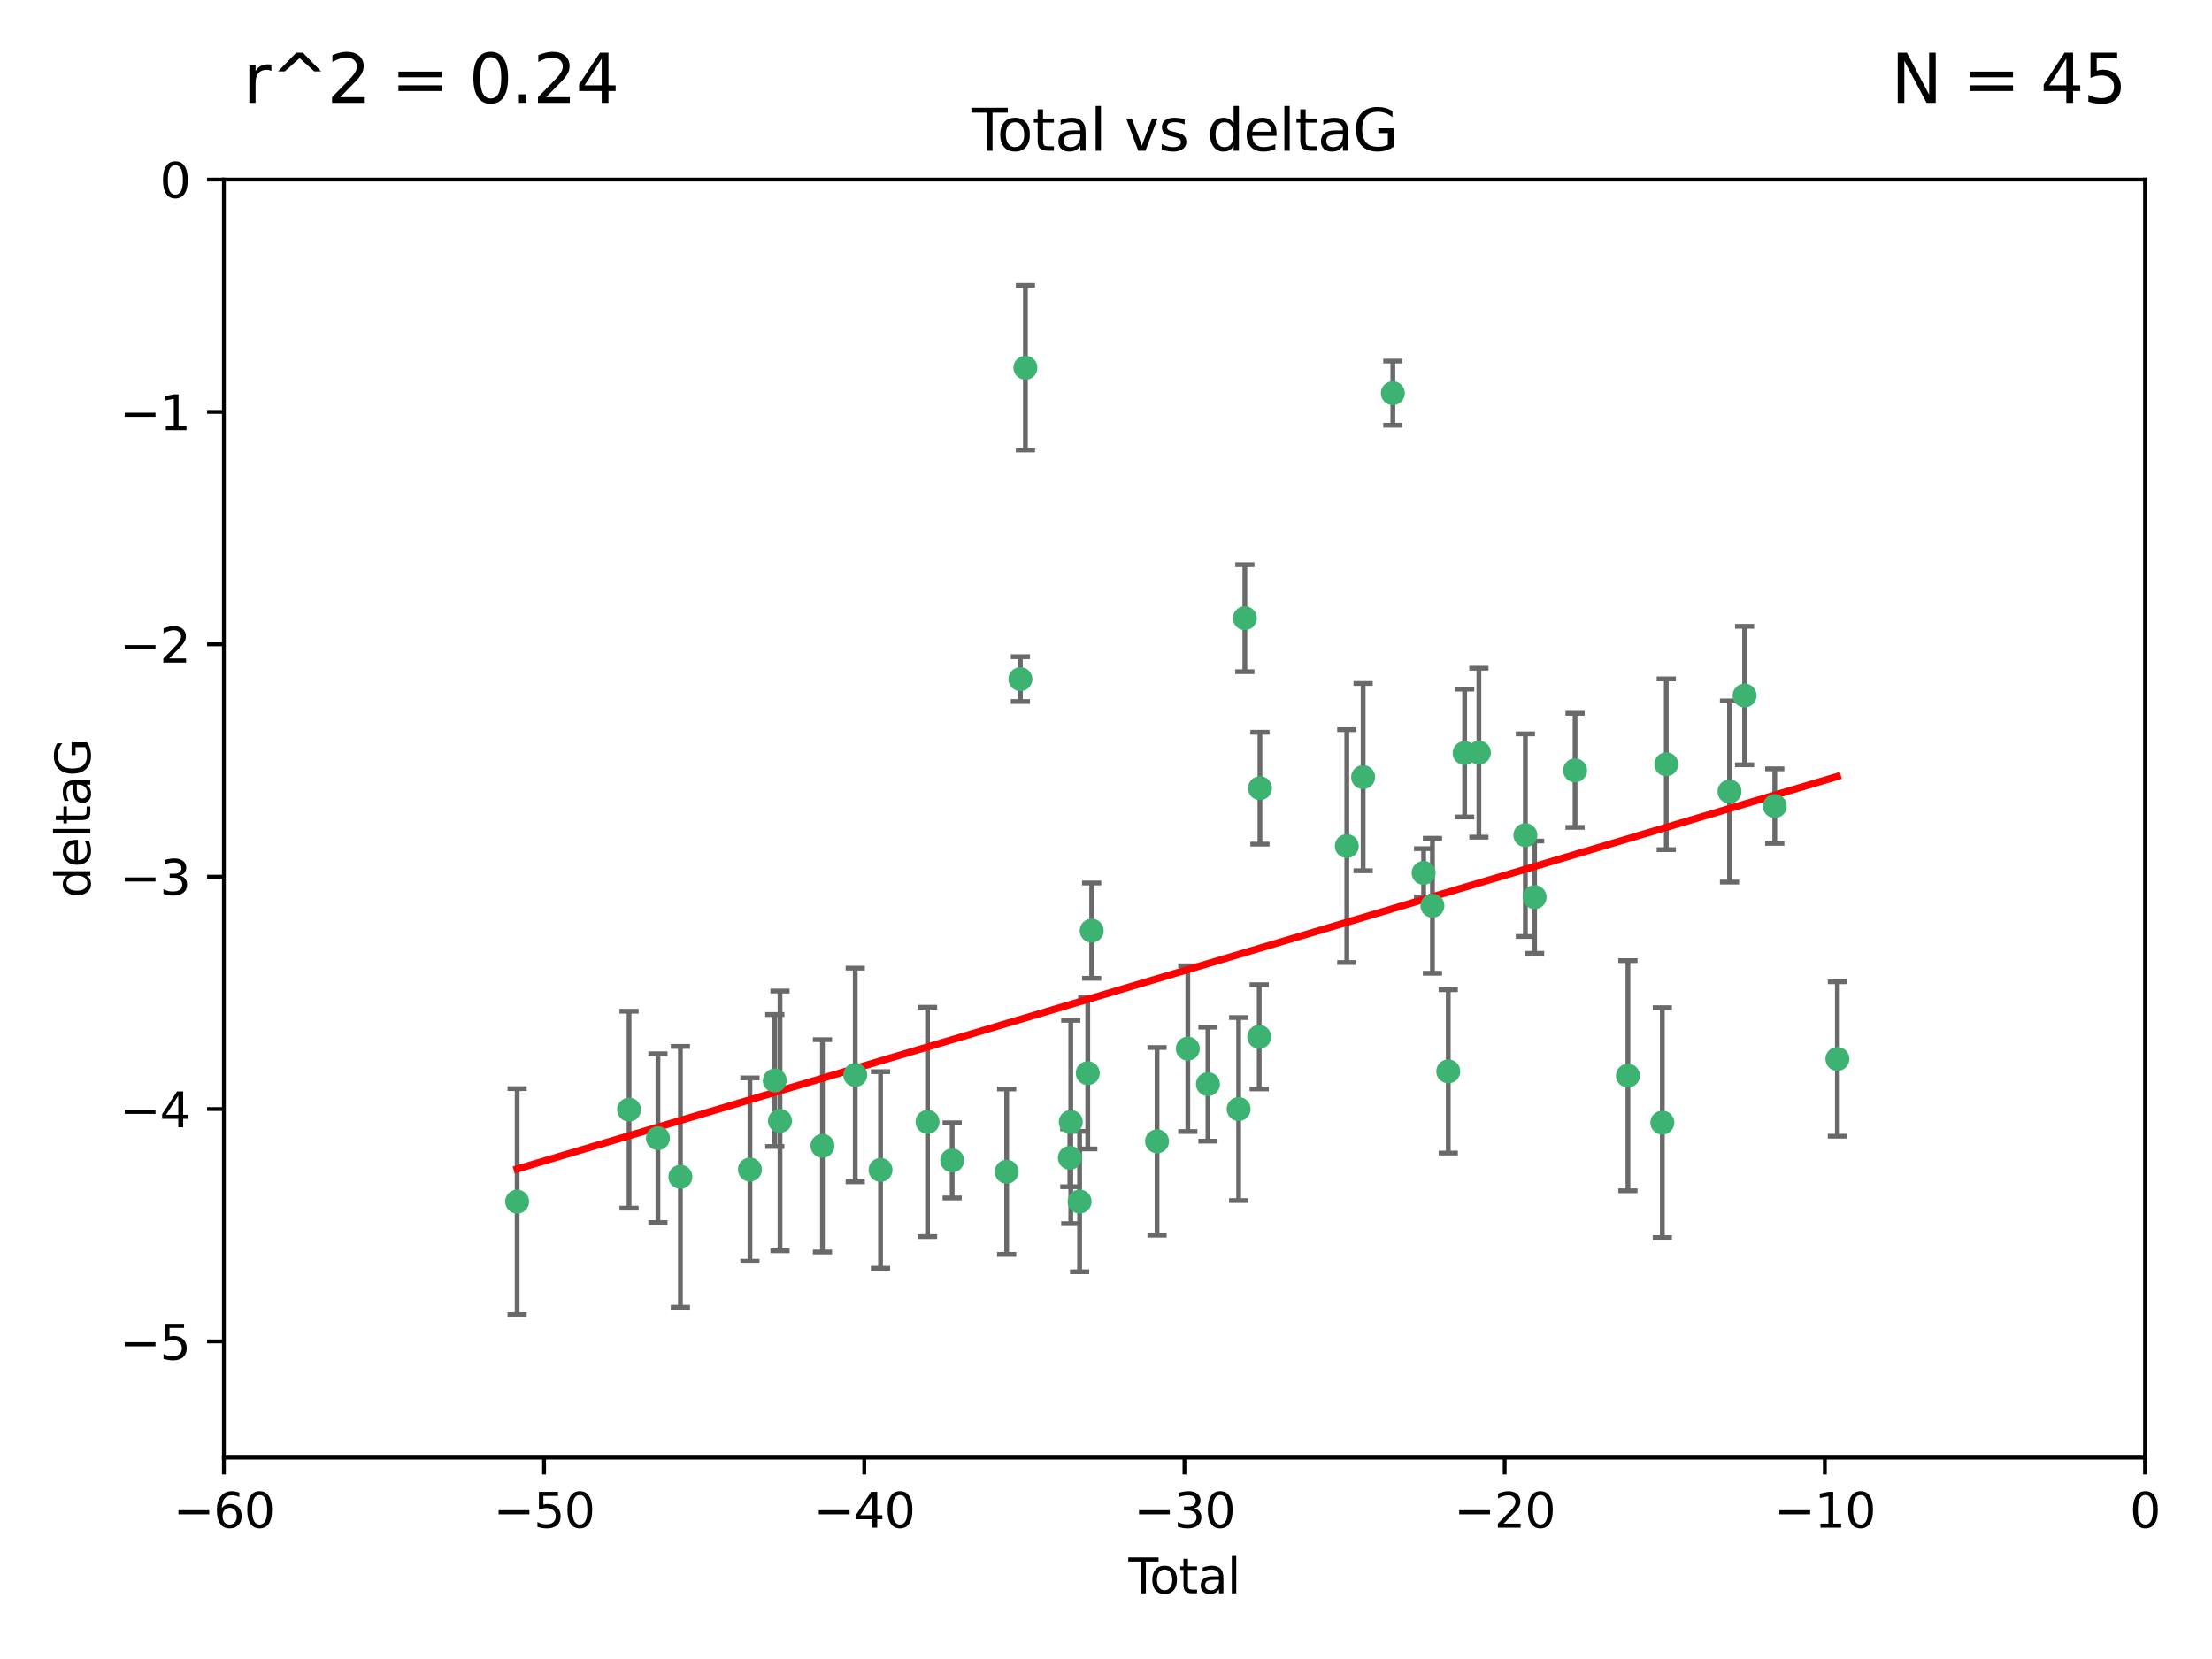 <?xml version="1.0" encoding="utf-8" standalone="no"?>
<!DOCTYPE svg PUBLIC "-//W3C//DTD SVG 1.1//EN"
  "http://www.w3.org/Graphics/SVG/1.1/DTD/svg11.dtd">
<svg xmlns:xlink="http://www.w3.org/1999/xlink" width="460.8pt" height="345.6pt" viewBox="0 0 460.8 345.6" xmlns="http://www.w3.org/2000/svg" version="1.1">
 <defs>
  <style type="text/css">*{stroke-linejoin: round; stroke-linecap: butt}</style>
 </defs>
 <g id="figure_1">
  <g id="patch_1">
   <path d="M 0 345.6 
L 460.8 345.6 
L 460.8 0 
L 0 0 
z
" style="fill: #ffffff"/>
  </g>
  <g id="axes_1">
   <g id="patch_2">
    <path d="M 46.64 303.64 
L 446.85 303.64 
L 446.85 37.411 
L 46.64 37.411 
z
" style="fill: #ffffff"/>
   </g>
   <g id="PathCollection_1">
    <defs>
     <path id="m7ae8b311da" d="M 0 1.118 
C 0.297 1.118 0.581 1 0.791 0.791 
C 1 0.581 1.118 0.297 1.118 0 
C 1.118 -0.297 1 -0.581 0.791 -0.791 
C 0.581 -1 0.297 -1.118 0 -1.118 
C -0.297 -1.118 -0.581 -1 -0.791 -0.791 
C -1 -0.581 -1.118 -0.297 -1.118 0 
C -1.118 0.297 -1 0.581 -0.791 0.791 
C -0.581 1 -0.297 1.118 0 1.118 
z
" style="stroke: #3cb371"/>
    </defs>
    <g clip-path="url(#p0e854ab465)">
     <use xlink:href="#m7ae8b311da" x="107.728" y="250.316" style="fill: #3cb371; stroke: #3cb371"/>
     <use xlink:href="#m7ae8b311da" x="131.044" y="231.167" style="fill: #3cb371; stroke: #3cb371"/>
     <use xlink:href="#m7ae8b311da" x="137.06" y="237.101" style="fill: #3cb371; stroke: #3cb371"/>
     <use xlink:href="#m7ae8b311da" x="141.738" y="245.151" style="fill: #3cb371; stroke: #3cb371"/>
     <use xlink:href="#m7ae8b311da" x="156.227" y="243.641" style="fill: #3cb371; stroke: #3cb371"/>
     <use xlink:href="#m7ae8b311da" x="161.402" y="225.088" style="fill: #3cb371; stroke: #3cb371"/>
     <use xlink:href="#m7ae8b311da" x="162.489" y="233.502" style="fill: #3cb371; stroke: #3cb371"/>
     <use xlink:href="#m7ae8b311da" x="171.333" y="238.695" style="fill: #3cb371; stroke: #3cb371"/>
     <use xlink:href="#m7ae8b311da" x="178.161" y="223.937" style="fill: #3cb371; stroke: #3cb371"/>
     <use xlink:href="#m7ae8b311da" x="183.43" y="243.713" style="fill: #3cb371; stroke: #3cb371"/>
     <use xlink:href="#m7ae8b311da" x="193.222" y="233.712" style="fill: #3cb371; stroke: #3cb371"/>
     <use xlink:href="#m7ae8b311da" x="198.354" y="241.73" style="fill: #3cb371; stroke: #3cb371"/>
     <use xlink:href="#m7ae8b311da" x="209.704" y="244.088" style="fill: #3cb371; stroke: #3cb371"/>
     <use xlink:href="#m7ae8b311da" x="212.564" y="141.469" style="fill: #3cb371; stroke: #3cb371"/>
     <use xlink:href="#m7ae8b311da" x="213.612" y="76.602" style="fill: #3cb371; stroke: #3cb371"/>
     <use xlink:href="#m7ae8b311da" x="222.87" y="241.193" style="fill: #3cb371; stroke: #3cb371"/>
     <use xlink:href="#m7ae8b311da" x="223.063" y="233.723" style="fill: #3cb371; stroke: #3cb371"/>
     <use xlink:href="#m7ae8b311da" x="224.902" y="250.302" style="fill: #3cb371; stroke: #3cb371"/>
     <use xlink:href="#m7ae8b311da" x="226.599" y="223.559" style="fill: #3cb371; stroke: #3cb371"/>
     <use xlink:href="#m7ae8b311da" x="227.416" y="193.873" style="fill: #3cb371; stroke: #3cb371"/>
     <use xlink:href="#m7ae8b311da" x="241.034" y="237.76" style="fill: #3cb371; stroke: #3cb371"/>
     <use xlink:href="#m7ae8b311da" x="247.442" y="218.451" style="fill: #3cb371; stroke: #3cb371"/>
     <use xlink:href="#m7ae8b311da" x="251.639" y="225.849" style="fill: #3cb371; stroke: #3cb371"/>
     <use xlink:href="#m7ae8b311da" x="258.034" y="231.04" style="fill: #3cb371; stroke: #3cb371"/>
     <use xlink:href="#m7ae8b311da" x="259.326" y="128.766" style="fill: #3cb371; stroke: #3cb371"/>
     <use xlink:href="#m7ae8b311da" x="262.317" y="215.989" style="fill: #3cb371; stroke: #3cb371"/>
     <use xlink:href="#m7ae8b311da" x="262.471" y="164.196" style="fill: #3cb371; stroke: #3cb371"/>
     <use xlink:href="#m7ae8b311da" x="280.563" y="176.253" style="fill: #3cb371; stroke: #3cb371"/>
     <use xlink:href="#m7ae8b311da" x="283.966" y="161.887" style="fill: #3cb371; stroke: #3cb371"/>
     <use xlink:href="#m7ae8b311da" x="290.155" y="81.905" style="fill: #3cb371; stroke: #3cb371"/>
     <use xlink:href="#m7ae8b311da" x="296.566" y="181.846" style="fill: #3cb371; stroke: #3cb371"/>
     <use xlink:href="#m7ae8b311da" x="298.403" y="188.681" style="fill: #3cb371; stroke: #3cb371"/>
     <use xlink:href="#m7ae8b311da" x="301.697" y="223.183" style="fill: #3cb371; stroke: #3cb371"/>
     <use xlink:href="#m7ae8b311da" x="305.109" y="156.873" style="fill: #3cb371; stroke: #3cb371"/>
     <use xlink:href="#m7ae8b311da" x="308.078" y="156.793" style="fill: #3cb371; stroke: #3cb371"/>
     <use xlink:href="#m7ae8b311da" x="317.762" y="173.979" style="fill: #3cb371; stroke: #3cb371"/>
     <use xlink:href="#m7ae8b311da" x="319.685" y="186.895" style="fill: #3cb371; stroke: #3cb371"/>
     <use xlink:href="#m7ae8b311da" x="328.112" y="160.478" style="fill: #3cb371; stroke: #3cb371"/>
     <use xlink:href="#m7ae8b311da" x="339.126" y="224.085" style="fill: #3cb371; stroke: #3cb371"/>
     <use xlink:href="#m7ae8b311da" x="346.294" y="233.861" style="fill: #3cb371; stroke: #3cb371"/>
     <use xlink:href="#m7ae8b311da" x="347.116" y="159.21" style="fill: #3cb371; stroke: #3cb371"/>
     <use xlink:href="#m7ae8b311da" x="360.29" y="164.886" style="fill: #3cb371; stroke: #3cb371"/>
     <use xlink:href="#m7ae8b311da" x="363.432" y="144.894" style="fill: #3cb371; stroke: #3cb371"/>
     <use xlink:href="#m7ae8b311da" x="369.717" y="167.925" style="fill: #3cb371; stroke: #3cb371"/>
     <use xlink:href="#m7ae8b311da" x="382.763" y="220.6" style="fill: #3cb371; stroke: #3cb371"/>
    </g>
   </g>
   <g id="matplotlib.axis_1">
    <g id="xtick_1">
     <g id="line2d_1">
      <defs>
       <path id="md2477b87f7" d="M 0 0 
L 0 3.5 
" style="stroke: #000000; stroke-width: 0.8"/>
      </defs>
      <g>
       <use xlink:href="#md2477b87f7" x="46.64" y="303.64" style="stroke: #000000; stroke-width: 0.8"/>
      </g>
     </g>
     <g id="text_1">
      <!-- −60 -->
      <g transform="translate(36.088 318.238)scale(0.1 -0.1)">
       <defs>
        <path id="DejaVuSans-2212" d="M 678 2272 
L 4684 2272 
L 4684 1741 
L 678 1741 
L 678 2272 
z
" transform="scale(0.016)"/>
        <path id="DejaVuSans-36" d="M 2113 2584 
Q 1688 2584 1439 2293 
Q 1191 2003 1191 1497 
Q 1191 994 1439 701 
Q 1688 409 2113 409 
Q 2538 409 2786 701 
Q 3034 994 3034 1497 
Q 3034 2003 2786 2293 
Q 2538 2584 2113 2584 
z
M 3366 4563 
L 3366 3988 
Q 3128 4100 2886 4159 
Q 2644 4219 2406 4219 
Q 1781 4219 1451 3797 
Q 1122 3375 1075 2522 
Q 1259 2794 1537 2939 
Q 1816 3084 2150 3084 
Q 2853 3084 3261 2657 
Q 3669 2231 3669 1497 
Q 3669 778 3244 343 
Q 2819 -91 2113 -91 
Q 1303 -91 875 529 
Q 447 1150 447 2328 
Q 447 3434 972 4092 
Q 1497 4750 2381 4750 
Q 2619 4750 2861 4703 
Q 3103 4656 3366 4563 
z
" transform="scale(0.016)"/>
        <path id="DejaVuSans-30" d="M 2034 4250 
Q 1547 4250 1301 3770 
Q 1056 3291 1056 2328 
Q 1056 1369 1301 889 
Q 1547 409 2034 409 
Q 2525 409 2770 889 
Q 3016 1369 3016 2328 
Q 3016 3291 2770 3770 
Q 2525 4250 2034 4250 
z
M 2034 4750 
Q 2819 4750 3233 4129 
Q 3647 3509 3647 2328 
Q 3647 1150 3233 529 
Q 2819 -91 2034 -91 
Q 1250 -91 836 529 
Q 422 1150 422 2328 
Q 422 3509 836 4129 
Q 1250 4750 2034 4750 
z
" transform="scale(0.016)"/>
       </defs>
       <use xlink:href="#DejaVuSans-2212"/>
       <use xlink:href="#DejaVuSans-36" x="83.789"/>
       <use xlink:href="#DejaVuSans-30" x="147.412"/>
      </g>
     </g>
    </g>
    <g id="xtick_2">
     <g id="line2d_2">
      <g>
       <use xlink:href="#md2477b87f7" x="113.342" y="303.64" style="stroke: #000000; stroke-width: 0.8"/>
      </g>
     </g>
     <g id="text_2">
      <!-- −50 -->
      <g transform="translate(102.789 318.238)scale(0.1 -0.1)">
       <defs>
        <path id="DejaVuSans-35" d="M 691 4666 
L 3169 4666 
L 3169 4134 
L 1269 4134 
L 1269 2991 
Q 1406 3038 1543 3061 
Q 1681 3084 1819 3084 
Q 2600 3084 3056 2656 
Q 3513 2228 3513 1497 
Q 3513 744 3044 326 
Q 2575 -91 1722 -91 
Q 1428 -91 1123 -41 
Q 819 9 494 109 
L 494 744 
Q 775 591 1075 516 
Q 1375 441 1709 441 
Q 2250 441 2565 725 
Q 2881 1009 2881 1497 
Q 2881 1984 2565 2268 
Q 2250 2553 1709 2553 
Q 1456 2553 1204 2497 
Q 953 2441 691 2322 
L 691 4666 
z
" transform="scale(0.016)"/>
       </defs>
       <use xlink:href="#DejaVuSans-2212"/>
       <use xlink:href="#DejaVuSans-35" x="83.789"/>
       <use xlink:href="#DejaVuSans-30" x="147.412"/>
      </g>
     </g>
    </g>
    <g id="xtick_3">
     <g id="line2d_3">
      <g>
       <use xlink:href="#md2477b87f7" x="180.043" y="303.64" style="stroke: #000000; stroke-width: 0.8"/>
      </g>
     </g>
     <g id="text_3">
      <!-- −40 -->
      <g transform="translate(169.491 318.238)scale(0.1 -0.1)">
       <defs>
        <path id="DejaVuSans-34" d="M 2419 4116 
L 825 1625 
L 2419 1625 
L 2419 4116 
z
M 2253 4666 
L 3047 4666 
L 3047 1625 
L 3713 1625 
L 3713 1100 
L 3047 1100 
L 3047 0 
L 2419 0 
L 2419 1100 
L 313 1100 
L 313 1709 
L 2253 4666 
z
" transform="scale(0.016)"/>
       </defs>
       <use xlink:href="#DejaVuSans-2212"/>
       <use xlink:href="#DejaVuSans-34" x="83.789"/>
       <use xlink:href="#DejaVuSans-30" x="147.412"/>
      </g>
     </g>
    </g>
    <g id="xtick_4">
     <g id="line2d_4">
      <g>
       <use xlink:href="#md2477b87f7" x="246.745" y="303.64" style="stroke: #000000; stroke-width: 0.8"/>
      </g>
     </g>
     <g id="text_4">
      <!-- −30 -->
      <g transform="translate(236.193 318.238)scale(0.1 -0.1)">
       <defs>
        <path id="DejaVuSans-33" d="M 2597 2516 
Q 3050 2419 3304 2112 
Q 3559 1806 3559 1356 
Q 3559 666 3084 287 
Q 2609 -91 1734 -91 
Q 1441 -91 1130 -33 
Q 819 25 488 141 
L 488 750 
Q 750 597 1062 519 
Q 1375 441 1716 441 
Q 2309 441 2620 675 
Q 2931 909 2931 1356 
Q 2931 1769 2642 2001 
Q 2353 2234 1838 2234 
L 1294 2234 
L 1294 2753 
L 1863 2753 
Q 2328 2753 2575 2939 
Q 2822 3125 2822 3475 
Q 2822 3834 2567 4026 
Q 2313 4219 1838 4219 
Q 1578 4219 1281 4162 
Q 984 4106 628 3988 
L 628 4550 
Q 988 4650 1302 4700 
Q 1616 4750 1894 4750 
Q 2613 4750 3031 4423 
Q 3450 4097 3450 3541 
Q 3450 3153 3228 2886 
Q 3006 2619 2597 2516 
z
" transform="scale(0.016)"/>
       </defs>
       <use xlink:href="#DejaVuSans-2212"/>
       <use xlink:href="#DejaVuSans-33" x="83.789"/>
       <use xlink:href="#DejaVuSans-30" x="147.412"/>
      </g>
     </g>
    </g>
    <g id="xtick_5">
     <g id="line2d_5">
      <g>
       <use xlink:href="#md2477b87f7" x="313.447" y="303.64" style="stroke: #000000; stroke-width: 0.8"/>
      </g>
     </g>
     <g id="text_5">
      <!-- −20 -->
      <g transform="translate(302.894 318.238)scale(0.1 -0.1)">
       <defs>
        <path id="DejaVuSans-32" d="M 1228 531 
L 3431 531 
L 3431 0 
L 469 0 
L 469 531 
Q 828 903 1448 1529 
Q 2069 2156 2228 2338 
Q 2531 2678 2651 2914 
Q 2772 3150 2772 3378 
Q 2772 3750 2511 3984 
Q 2250 4219 1831 4219 
Q 1534 4219 1204 4116 
Q 875 4013 500 3803 
L 500 4441 
Q 881 4594 1212 4672 
Q 1544 4750 1819 4750 
Q 2544 4750 2975 4387 
Q 3406 4025 3406 3419 
Q 3406 3131 3298 2873 
Q 3191 2616 2906 2266 
Q 2828 2175 2409 1742 
Q 1991 1309 1228 531 
z
" transform="scale(0.016)"/>
       </defs>
       <use xlink:href="#DejaVuSans-2212"/>
       <use xlink:href="#DejaVuSans-32" x="83.789"/>
       <use xlink:href="#DejaVuSans-30" x="147.412"/>
      </g>
     </g>
    </g>
    <g id="xtick_6">
     <g id="line2d_6">
      <g>
       <use xlink:href="#md2477b87f7" x="380.148" y="303.64" style="stroke: #000000; stroke-width: 0.8"/>
      </g>
     </g>
     <g id="text_6">
      <!-- −10 -->
      <g transform="translate(369.596 318.238)scale(0.1 -0.1)">
       <defs>
        <path id="DejaVuSans-31" d="M 794 531 
L 1825 531 
L 1825 4091 
L 703 3866 
L 703 4441 
L 1819 4666 
L 2450 4666 
L 2450 531 
L 3481 531 
L 3481 0 
L 794 0 
L 794 531 
z
" transform="scale(0.016)"/>
       </defs>
       <use xlink:href="#DejaVuSans-2212"/>
       <use xlink:href="#DejaVuSans-31" x="83.789"/>
       <use xlink:href="#DejaVuSans-30" x="147.412"/>
      </g>
     </g>
    </g>
    <g id="xtick_7">
     <g id="line2d_7">
      <g>
       <use xlink:href="#md2477b87f7" x="446.85" y="303.64" style="stroke: #000000; stroke-width: 0.8"/>
      </g>
     </g>
     <g id="text_7">
      <!-- 0 -->
      <g transform="translate(443.669 318.238)scale(0.1 -0.1)">
       <use xlink:href="#DejaVuSans-30"/>
      </g>
     </g>
    </g>
    <g id="text_8">
     <!-- Total -->
     <g transform="translate(235.068 331.917)scale(0.1 -0.1)">
      <defs>
       <path id="DejaVuSans-54" d="M -19 4666 
L 3928 4666 
L 3928 4134 
L 2272 4134 
L 2272 0 
L 1638 0 
L 1638 4134 
L -19 4134 
L -19 4666 
z
" transform="scale(0.016)"/>
       <path id="DejaVuSans-6f" d="M 1959 3097 
Q 1497 3097 1228 2736 
Q 959 2375 959 1747 
Q 959 1119 1226 758 
Q 1494 397 1959 397 
Q 2419 397 2687 759 
Q 2956 1122 2956 1747 
Q 2956 2369 2687 2733 
Q 2419 3097 1959 3097 
z
M 1959 3584 
Q 2709 3584 3137 3096 
Q 3566 2609 3566 1747 
Q 3566 888 3137 398 
Q 2709 -91 1959 -91 
Q 1206 -91 779 398 
Q 353 888 353 1747 
Q 353 2609 779 3096 
Q 1206 3584 1959 3584 
z
" transform="scale(0.016)"/>
       <path id="DejaVuSans-74" d="M 1172 4494 
L 1172 3500 
L 2356 3500 
L 2356 3053 
L 1172 3053 
L 1172 1153 
Q 1172 725 1289 603 
Q 1406 481 1766 481 
L 2356 481 
L 2356 0 
L 1766 0 
Q 1100 0 847 248 
Q 594 497 594 1153 
L 594 3053 
L 172 3053 
L 172 3500 
L 594 3500 
L 594 4494 
L 1172 4494 
z
" transform="scale(0.016)"/>
       <path id="DejaVuSans-61" d="M 2194 1759 
Q 1497 1759 1228 1600 
Q 959 1441 959 1056 
Q 959 750 1161 570 
Q 1363 391 1709 391 
Q 2188 391 2477 730 
Q 2766 1069 2766 1631 
L 2766 1759 
L 2194 1759 
z
M 3341 1997 
L 3341 0 
L 2766 0 
L 2766 531 
Q 2569 213 2275 61 
Q 1981 -91 1556 -91 
Q 1019 -91 701 211 
Q 384 513 384 1019 
Q 384 1609 779 1909 
Q 1175 2209 1959 2209 
L 2766 2209 
L 2766 2266 
Q 2766 2663 2505 2880 
Q 2244 3097 1772 3097 
Q 1472 3097 1187 3025 
Q 903 2953 641 2809 
L 641 3341 
Q 956 3463 1253 3523 
Q 1550 3584 1831 3584 
Q 2591 3584 2966 3190 
Q 3341 2797 3341 1997 
z
" transform="scale(0.016)"/>
       <path id="DejaVuSans-6c" d="M 603 4863 
L 1178 4863 
L 1178 0 
L 603 0 
L 603 4863 
z
" transform="scale(0.016)"/>
      </defs>
      <use xlink:href="#DejaVuSans-54"/>
      <use xlink:href="#DejaVuSans-6f" x="44.084"/>
      <use xlink:href="#DejaVuSans-74" x="105.266"/>
      <use xlink:href="#DejaVuSans-61" x="144.475"/>
      <use xlink:href="#DejaVuSans-6c" x="205.754"/>
     </g>
    </g>
   </g>
   <g id="matplotlib.axis_2">
    <g id="ytick_1">
     <g id="line2d_8">
      <defs>
       <path id="ma95d7ee7d7" d="M 0 0 
L -3.5 0 
" style="stroke: #000000; stroke-width: 0.8"/>
      </defs>
      <g>
       <use xlink:href="#ma95d7ee7d7" x="46.64" y="279.437" style="stroke: #000000; stroke-width: 0.8"/>
      </g>
     </g>
     <g id="text_9">
      <!-- −5 -->
      <g transform="translate(24.898 283.237)scale(0.1 -0.1)">
       <use xlink:href="#DejaVuSans-2212"/>
       <use xlink:href="#DejaVuSans-35" x="83.789"/>
      </g>
     </g>
    </g>
    <g id="ytick_2">
     <g id="line2d_9">
      <g>
       <use xlink:href="#ma95d7ee7d7" x="46.64" y="231.032" style="stroke: #000000; stroke-width: 0.8"/>
      </g>
     </g>
     <g id="text_10">
      <!-- −4 -->
      <g transform="translate(24.898 234.831)scale(0.1 -0.1)">
       <use xlink:href="#DejaVuSans-2212"/>
       <use xlink:href="#DejaVuSans-34" x="83.789"/>
      </g>
     </g>
    </g>
    <g id="ytick_3">
     <g id="line2d_10">
      <g>
       <use xlink:href="#ma95d7ee7d7" x="46.64" y="182.627" style="stroke: #000000; stroke-width: 0.8"/>
      </g>
     </g>
     <g id="text_11">
      <!-- −3 -->
      <g transform="translate(24.898 186.426)scale(0.1 -0.1)">
       <use xlink:href="#DejaVuSans-2212"/>
       <use xlink:href="#DejaVuSans-33" x="83.789"/>
      </g>
     </g>
    </g>
    <g id="ytick_4">
     <g id="line2d_11">
      <g>
       <use xlink:href="#ma95d7ee7d7" x="46.64" y="134.222" style="stroke: #000000; stroke-width: 0.8"/>
      </g>
     </g>
     <g id="text_12">
      <!-- −2 -->
      <g transform="translate(24.898 138.021)scale(0.1 -0.1)">
       <use xlink:href="#DejaVuSans-2212"/>
       <use xlink:href="#DejaVuSans-32" x="83.789"/>
      </g>
     </g>
    </g>
    <g id="ytick_5">
     <g id="line2d_12">
      <g>
       <use xlink:href="#ma95d7ee7d7" x="46.64" y="85.816" style="stroke: #000000; stroke-width: 0.8"/>
      </g>
     </g>
     <g id="text_13">
      <!-- −1 -->
      <g transform="translate(24.898 89.616)scale(0.1 -0.1)">
       <use xlink:href="#DejaVuSans-2212"/>
       <use xlink:href="#DejaVuSans-31" x="83.789"/>
      </g>
     </g>
    </g>
    <g id="ytick_6">
     <g id="line2d_13">
      <g>
       <use xlink:href="#ma95d7ee7d7" x="46.64" y="37.411" style="stroke: #000000; stroke-width: 0.8"/>
      </g>
     </g>
     <g id="text_14">
      <!-- 0 -->
      <g transform="translate(33.278 41.21)scale(0.1 -0.1)">
       <use xlink:href="#DejaVuSans-30"/>
      </g>
     </g>
    </g>
    <g id="text_15">
     <!-- deltaG -->
     <g transform="translate(18.818 187.064)rotate(-90)scale(0.1 -0.1)">
      <defs>
       <path id="DejaVuSans-64" d="M 2906 2969 
L 2906 4863 
L 3481 4863 
L 3481 0 
L 2906 0 
L 2906 525 
Q 2725 213 2448 61 
Q 2172 -91 1784 -91 
Q 1150 -91 751 415 
Q 353 922 353 1747 
Q 353 2572 751 3078 
Q 1150 3584 1784 3584 
Q 2172 3584 2448 3432 
Q 2725 3281 2906 2969 
z
M 947 1747 
Q 947 1113 1208 752 
Q 1469 391 1925 391 
Q 2381 391 2643 752 
Q 2906 1113 2906 1747 
Q 2906 2381 2643 2742 
Q 2381 3103 1925 3103 
Q 1469 3103 1208 2742 
Q 947 2381 947 1747 
z
" transform="scale(0.016)"/>
       <path id="DejaVuSans-65" d="M 3597 1894 
L 3597 1613 
L 953 1613 
Q 991 1019 1311 708 
Q 1631 397 2203 397 
Q 2534 397 2845 478 
Q 3156 559 3463 722 
L 3463 178 
Q 3153 47 2828 -22 
Q 2503 -91 2169 -91 
Q 1331 -91 842 396 
Q 353 884 353 1716 
Q 353 2575 817 3079 
Q 1281 3584 2069 3584 
Q 2775 3584 3186 3129 
Q 3597 2675 3597 1894 
z
M 3022 2063 
Q 3016 2534 2758 2815 
Q 2500 3097 2075 3097 
Q 1594 3097 1305 2825 
Q 1016 2553 972 2059 
L 3022 2063 
z
" transform="scale(0.016)"/>
       <path id="DejaVuSans-47" d="M 3809 666 
L 3809 1919 
L 2778 1919 
L 2778 2438 
L 4434 2438 
L 4434 434 
Q 4069 175 3628 42 
Q 3188 -91 2688 -91 
Q 1594 -91 976 548 
Q 359 1188 359 2328 
Q 359 3472 976 4111 
Q 1594 4750 2688 4750 
Q 3144 4750 3555 4637 
Q 3966 4525 4313 4306 
L 4313 3634 
Q 3963 3931 3569 4081 
Q 3175 4231 2741 4231 
Q 1884 4231 1454 3753 
Q 1025 3275 1025 2328 
Q 1025 1384 1454 906 
Q 1884 428 2741 428 
Q 3075 428 3337 486 
Q 3600 544 3809 666 
z
" transform="scale(0.016)"/>
      </defs>
      <use xlink:href="#DejaVuSans-64"/>
      <use xlink:href="#DejaVuSans-65" x="63.477"/>
      <use xlink:href="#DejaVuSans-6c" x="125"/>
      <use xlink:href="#DejaVuSans-74" x="152.783"/>
      <use xlink:href="#DejaVuSans-61" x="191.992"/>
      <use xlink:href="#DejaVuSans-47" x="253.271"/>
     </g>
    </g>
   </g>
   <g id="LineCollection_1">
    <path d="M 107.728 273.851 
L 107.728 226.78 
" clip-path="url(#p0e854ab465)" style="fill: none; stroke: #696969"/>
    <path d="M 131.044 251.678 
L 131.044 210.656 
" clip-path="url(#p0e854ab465)" style="fill: none; stroke: #696969"/>
    <path d="M 137.06 254.682 
L 137.06 219.519 
" clip-path="url(#p0e854ab465)" style="fill: none; stroke: #696969"/>
    <path d="M 141.738 272.312 
L 141.738 217.99 
" clip-path="url(#p0e854ab465)" style="fill: none; stroke: #696969"/>
    <path d="M 156.227 262.737 
L 156.227 224.544 
" clip-path="url(#p0e854ab465)" style="fill: none; stroke: #696969"/>
    <path d="M 161.402 238.836 
L 161.402 211.34 
" clip-path="url(#p0e854ab465)" style="fill: none; stroke: #696969"/>
    <path d="M 162.489 260.554 
L 162.489 206.45 
" clip-path="url(#p0e854ab465)" style="fill: none; stroke: #696969"/>
    <path d="M 171.333 260.812 
L 171.333 216.578 
" clip-path="url(#p0e854ab465)" style="fill: none; stroke: #696969"/>
    <path d="M 178.161 246.2 
L 178.161 201.674 
" clip-path="url(#p0e854ab465)" style="fill: none; stroke: #696969"/>
    <path d="M 183.43 264.178 
L 183.43 223.248 
" clip-path="url(#p0e854ab465)" style="fill: none; stroke: #696969"/>
    <path d="M 193.222 257.598 
L 193.222 209.826 
" clip-path="url(#p0e854ab465)" style="fill: none; stroke: #696969"/>
    <path d="M 198.354 249.557 
L 198.354 233.903 
" clip-path="url(#p0e854ab465)" style="fill: none; stroke: #696969"/>
    <path d="M 209.704 261.318 
L 209.704 226.858 
" clip-path="url(#p0e854ab465)" style="fill: none; stroke: #696969"/>
    <path d="M 212.564 146.137 
L 212.564 136.802 
" clip-path="url(#p0e854ab465)" style="fill: none; stroke: #696969"/>
    <path d="M 213.612 93.762 
L 213.612 59.442 
" clip-path="url(#p0e854ab465)" style="fill: none; stroke: #696969"/>
    <path d="M 222.87 247.22 
L 222.87 235.166 
" clip-path="url(#p0e854ab465)" style="fill: none; stroke: #696969"/>
    <path d="M 223.063 254.896 
L 223.063 212.549 
" clip-path="url(#p0e854ab465)" style="fill: none; stroke: #696969"/>
    <path d="M 224.902 264.925 
L 224.902 235.679 
" clip-path="url(#p0e854ab465)" style="fill: none; stroke: #696969"/>
    <path d="M 226.599 239.336 
L 226.599 207.781 
" clip-path="url(#p0e854ab465)" style="fill: none; stroke: #696969"/>
    <path d="M 227.416 203.802 
L 227.416 183.944 
" clip-path="url(#p0e854ab465)" style="fill: none; stroke: #696969"/>
    <path d="M 241.034 257.301 
L 241.034 218.218 
" clip-path="url(#p0e854ab465)" style="fill: none; stroke: #696969"/>
    <path d="M 247.442 235.713 
L 247.442 201.188 
" clip-path="url(#p0e854ab465)" style="fill: none; stroke: #696969"/>
    <path d="M 251.639 237.72 
L 251.639 213.978 
" clip-path="url(#p0e854ab465)" style="fill: none; stroke: #696969"/>
    <path d="M 258.034 250.104 
L 258.034 211.975 
" clip-path="url(#p0e854ab465)" style="fill: none; stroke: #696969"/>
    <path d="M 259.326 139.92 
L 259.326 117.611 
" clip-path="url(#p0e854ab465)" style="fill: none; stroke: #696969"/>
    <path d="M 262.317 226.845 
L 262.317 205.133 
" clip-path="url(#p0e854ab465)" style="fill: none; stroke: #696969"/>
    <path d="M 262.471 175.847 
L 262.471 152.545 
" clip-path="url(#p0e854ab465)" style="fill: none; stroke: #696969"/>
    <path d="M 280.563 200.512 
L 280.563 151.994 
" clip-path="url(#p0e854ab465)" style="fill: none; stroke: #696969"/>
    <path d="M 283.966 181.396 
L 283.966 142.378 
" clip-path="url(#p0e854ab465)" style="fill: none; stroke: #696969"/>
    <path d="M 290.155 88.597 
L 290.155 75.213 
" clip-path="url(#p0e854ab465)" style="fill: none; stroke: #696969"/>
    <path d="M 296.566 186.895 
L 296.566 176.797 
" clip-path="url(#p0e854ab465)" style="fill: none; stroke: #696969"/>
    <path d="M 298.403 202.739 
L 298.403 174.624 
" clip-path="url(#p0e854ab465)" style="fill: none; stroke: #696969"/>
    <path d="M 301.697 240.197 
L 301.697 206.168 
" clip-path="url(#p0e854ab465)" style="fill: none; stroke: #696969"/>
    <path d="M 305.109 170.189 
L 305.109 143.557 
" clip-path="url(#p0e854ab465)" style="fill: none; stroke: #696969"/>
    <path d="M 308.078 174.39 
L 308.078 139.196 
" clip-path="url(#p0e854ab465)" style="fill: none; stroke: #696969"/>
    <path d="M 317.762 195.085 
L 317.762 152.873 
" clip-path="url(#p0e854ab465)" style="fill: none; stroke: #696969"/>
    <path d="M 319.685 198.597 
L 319.685 175.193 
" clip-path="url(#p0e854ab465)" style="fill: none; stroke: #696969"/>
    <path d="M 328.112 172.358 
L 328.112 148.597 
" clip-path="url(#p0e854ab465)" style="fill: none; stroke: #696969"/>
    <path d="M 339.126 248.056 
L 339.126 200.114 
" clip-path="url(#p0e854ab465)" style="fill: none; stroke: #696969"/>
    <path d="M 346.294 257.815 
L 346.294 209.906 
" clip-path="url(#p0e854ab465)" style="fill: none; stroke: #696969"/>
    <path d="M 347.116 176.996 
L 347.116 141.423 
" clip-path="url(#p0e854ab465)" style="fill: none; stroke: #696969"/>
    <path d="M 360.29 183.754 
L 360.29 146.019 
" clip-path="url(#p0e854ab465)" style="fill: none; stroke: #696969"/>
    <path d="M 363.432 159.319 
L 363.432 130.469 
" clip-path="url(#p0e854ab465)" style="fill: none; stroke: #696969"/>
    <path d="M 369.717 175.69 
L 369.717 160.161 
" clip-path="url(#p0e854ab465)" style="fill: none; stroke: #696969"/>
    <path d="M 382.763 236.686 
L 382.763 204.513 
" clip-path="url(#p0e854ab465)" style="fill: none; stroke: #696969"/>
   </g>
   <g id="line2d_14">
    <defs>
     <path id="m0e04cb3731" d="M 2 0 
L -2 -0 
" style="stroke: #696969"/>
    </defs>
    <g clip-path="url(#p0e854ab465)">
     <use xlink:href="#m0e04cb3731" x="107.728" y="273.851" style="fill: #696969; stroke: #696969"/>
     <use xlink:href="#m0e04cb3731" x="131.044" y="251.678" style="fill: #696969; stroke: #696969"/>
     <use xlink:href="#m0e04cb3731" x="137.06" y="254.682" style="fill: #696969; stroke: #696969"/>
     <use xlink:href="#m0e04cb3731" x="141.738" y="272.312" style="fill: #696969; stroke: #696969"/>
     <use xlink:href="#m0e04cb3731" x="156.227" y="262.737" style="fill: #696969; stroke: #696969"/>
     <use xlink:href="#m0e04cb3731" x="161.402" y="238.836" style="fill: #696969; stroke: #696969"/>
     <use xlink:href="#m0e04cb3731" x="162.489" y="260.554" style="fill: #696969; stroke: #696969"/>
     <use xlink:href="#m0e04cb3731" x="171.333" y="260.812" style="fill: #696969; stroke: #696969"/>
     <use xlink:href="#m0e04cb3731" x="178.161" y="246.2" style="fill: #696969; stroke: #696969"/>
     <use xlink:href="#m0e04cb3731" x="183.43" y="264.178" style="fill: #696969; stroke: #696969"/>
     <use xlink:href="#m0e04cb3731" x="193.222" y="257.598" style="fill: #696969; stroke: #696969"/>
     <use xlink:href="#m0e04cb3731" x="198.354" y="249.557" style="fill: #696969; stroke: #696969"/>
     <use xlink:href="#m0e04cb3731" x="209.704" y="261.318" style="fill: #696969; stroke: #696969"/>
     <use xlink:href="#m0e04cb3731" x="212.564" y="146.137" style="fill: #696969; stroke: #696969"/>
     <use xlink:href="#m0e04cb3731" x="213.612" y="93.762" style="fill: #696969; stroke: #696969"/>
     <use xlink:href="#m0e04cb3731" x="222.87" y="247.22" style="fill: #696969; stroke: #696969"/>
     <use xlink:href="#m0e04cb3731" x="223.063" y="254.896" style="fill: #696969; stroke: #696969"/>
     <use xlink:href="#m0e04cb3731" x="224.902" y="264.925" style="fill: #696969; stroke: #696969"/>
     <use xlink:href="#m0e04cb3731" x="226.599" y="239.336" style="fill: #696969; stroke: #696969"/>
     <use xlink:href="#m0e04cb3731" x="227.416" y="203.802" style="fill: #696969; stroke: #696969"/>
     <use xlink:href="#m0e04cb3731" x="241.034" y="257.301" style="fill: #696969; stroke: #696969"/>
     <use xlink:href="#m0e04cb3731" x="247.442" y="235.713" style="fill: #696969; stroke: #696969"/>
     <use xlink:href="#m0e04cb3731" x="251.639" y="237.72" style="fill: #696969; stroke: #696969"/>
     <use xlink:href="#m0e04cb3731" x="258.034" y="250.104" style="fill: #696969; stroke: #696969"/>
     <use xlink:href="#m0e04cb3731" x="259.326" y="139.92" style="fill: #696969; stroke: #696969"/>
     <use xlink:href="#m0e04cb3731" x="262.317" y="226.845" style="fill: #696969; stroke: #696969"/>
     <use xlink:href="#m0e04cb3731" x="262.471" y="175.847" style="fill: #696969; stroke: #696969"/>
     <use xlink:href="#m0e04cb3731" x="280.563" y="200.512" style="fill: #696969; stroke: #696969"/>
     <use xlink:href="#m0e04cb3731" x="283.966" y="181.396" style="fill: #696969; stroke: #696969"/>
     <use xlink:href="#m0e04cb3731" x="290.155" y="88.597" style="fill: #696969; stroke: #696969"/>
     <use xlink:href="#m0e04cb3731" x="296.566" y="186.895" style="fill: #696969; stroke: #696969"/>
     <use xlink:href="#m0e04cb3731" x="298.403" y="202.739" style="fill: #696969; stroke: #696969"/>
     <use xlink:href="#m0e04cb3731" x="301.697" y="240.197" style="fill: #696969; stroke: #696969"/>
     <use xlink:href="#m0e04cb3731" x="305.109" y="170.189" style="fill: #696969; stroke: #696969"/>
     <use xlink:href="#m0e04cb3731" x="308.078" y="174.39" style="fill: #696969; stroke: #696969"/>
     <use xlink:href="#m0e04cb3731" x="317.762" y="195.085" style="fill: #696969; stroke: #696969"/>
     <use xlink:href="#m0e04cb3731" x="319.685" y="198.597" style="fill: #696969; stroke: #696969"/>
     <use xlink:href="#m0e04cb3731" x="328.112" y="172.358" style="fill: #696969; stroke: #696969"/>
     <use xlink:href="#m0e04cb3731" x="339.126" y="248.056" style="fill: #696969; stroke: #696969"/>
     <use xlink:href="#m0e04cb3731" x="346.294" y="257.815" style="fill: #696969; stroke: #696969"/>
     <use xlink:href="#m0e04cb3731" x="347.116" y="176.996" style="fill: #696969; stroke: #696969"/>
     <use xlink:href="#m0e04cb3731" x="360.29" y="183.754" style="fill: #696969; stroke: #696969"/>
     <use xlink:href="#m0e04cb3731" x="363.432" y="159.319" style="fill: #696969; stroke: #696969"/>
     <use xlink:href="#m0e04cb3731" x="369.717" y="175.69" style="fill: #696969; stroke: #696969"/>
     <use xlink:href="#m0e04cb3731" x="382.763" y="236.686" style="fill: #696969; stroke: #696969"/>
    </g>
   </g>
   <g id="line2d_15">
    <g clip-path="url(#p0e854ab465)">
     <use xlink:href="#m0e04cb3731" x="107.728" y="226.78" style="fill: #696969; stroke: #696969"/>
     <use xlink:href="#m0e04cb3731" x="131.044" y="210.656" style="fill: #696969; stroke: #696969"/>
     <use xlink:href="#m0e04cb3731" x="137.06" y="219.519" style="fill: #696969; stroke: #696969"/>
     <use xlink:href="#m0e04cb3731" x="141.738" y="217.99" style="fill: #696969; stroke: #696969"/>
     <use xlink:href="#m0e04cb3731" x="156.227" y="224.544" style="fill: #696969; stroke: #696969"/>
     <use xlink:href="#m0e04cb3731" x="161.402" y="211.34" style="fill: #696969; stroke: #696969"/>
     <use xlink:href="#m0e04cb3731" x="162.489" y="206.45" style="fill: #696969; stroke: #696969"/>
     <use xlink:href="#m0e04cb3731" x="171.333" y="216.578" style="fill: #696969; stroke: #696969"/>
     <use xlink:href="#m0e04cb3731" x="178.161" y="201.674" style="fill: #696969; stroke: #696969"/>
     <use xlink:href="#m0e04cb3731" x="183.43" y="223.248" style="fill: #696969; stroke: #696969"/>
     <use xlink:href="#m0e04cb3731" x="193.222" y="209.826" style="fill: #696969; stroke: #696969"/>
     <use xlink:href="#m0e04cb3731" x="198.354" y="233.903" style="fill: #696969; stroke: #696969"/>
     <use xlink:href="#m0e04cb3731" x="209.704" y="226.858" style="fill: #696969; stroke: #696969"/>
     <use xlink:href="#m0e04cb3731" x="212.564" y="136.802" style="fill: #696969; stroke: #696969"/>
     <use xlink:href="#m0e04cb3731" x="213.612" y="59.442" style="fill: #696969; stroke: #696969"/>
     <use xlink:href="#m0e04cb3731" x="222.87" y="235.166" style="fill: #696969; stroke: #696969"/>
     <use xlink:href="#m0e04cb3731" x="223.063" y="212.549" style="fill: #696969; stroke: #696969"/>
     <use xlink:href="#m0e04cb3731" x="224.902" y="235.679" style="fill: #696969; stroke: #696969"/>
     <use xlink:href="#m0e04cb3731" x="226.599" y="207.781" style="fill: #696969; stroke: #696969"/>
     <use xlink:href="#m0e04cb3731" x="227.416" y="183.944" style="fill: #696969; stroke: #696969"/>
     <use xlink:href="#m0e04cb3731" x="241.034" y="218.218" style="fill: #696969; stroke: #696969"/>
     <use xlink:href="#m0e04cb3731" x="247.442" y="201.188" style="fill: #696969; stroke: #696969"/>
     <use xlink:href="#m0e04cb3731" x="251.639" y="213.978" style="fill: #696969; stroke: #696969"/>
     <use xlink:href="#m0e04cb3731" x="258.034" y="211.975" style="fill: #696969; stroke: #696969"/>
     <use xlink:href="#m0e04cb3731" x="259.326" y="117.611" style="fill: #696969; stroke: #696969"/>
     <use xlink:href="#m0e04cb3731" x="262.317" y="205.133" style="fill: #696969; stroke: #696969"/>
     <use xlink:href="#m0e04cb3731" x="262.471" y="152.545" style="fill: #696969; stroke: #696969"/>
     <use xlink:href="#m0e04cb3731" x="280.563" y="151.994" style="fill: #696969; stroke: #696969"/>
     <use xlink:href="#m0e04cb3731" x="283.966" y="142.378" style="fill: #696969; stroke: #696969"/>
     <use xlink:href="#m0e04cb3731" x="290.155" y="75.213" style="fill: #696969; stroke: #696969"/>
     <use xlink:href="#m0e04cb3731" x="296.566" y="176.797" style="fill: #696969; stroke: #696969"/>
     <use xlink:href="#m0e04cb3731" x="298.403" y="174.624" style="fill: #696969; stroke: #696969"/>
     <use xlink:href="#m0e04cb3731" x="301.697" y="206.168" style="fill: #696969; stroke: #696969"/>
     <use xlink:href="#m0e04cb3731" x="305.109" y="143.557" style="fill: #696969; stroke: #696969"/>
     <use xlink:href="#m0e04cb3731" x="308.078" y="139.196" style="fill: #696969; stroke: #696969"/>
     <use xlink:href="#m0e04cb3731" x="317.762" y="152.873" style="fill: #696969; stroke: #696969"/>
     <use xlink:href="#m0e04cb3731" x="319.685" y="175.193" style="fill: #696969; stroke: #696969"/>
     <use xlink:href="#m0e04cb3731" x="328.112" y="148.597" style="fill: #696969; stroke: #696969"/>
     <use xlink:href="#m0e04cb3731" x="339.126" y="200.114" style="fill: #696969; stroke: #696969"/>
     <use xlink:href="#m0e04cb3731" x="346.294" y="209.906" style="fill: #696969; stroke: #696969"/>
     <use xlink:href="#m0e04cb3731" x="347.116" y="141.423" style="fill: #696969; stroke: #696969"/>
     <use xlink:href="#m0e04cb3731" x="360.29" y="146.019" style="fill: #696969; stroke: #696969"/>
     <use xlink:href="#m0e04cb3731" x="363.432" y="130.469" style="fill: #696969; stroke: #696969"/>
     <use xlink:href="#m0e04cb3731" x="369.717" y="160.161" style="fill: #696969; stroke: #696969"/>
     <use xlink:href="#m0e04cb3731" x="382.763" y="204.513" style="fill: #696969; stroke: #696969"/>
    </g>
   </g>
   <g id="line2d_16">
    <path d="M 107.728 243.519 
L 131.044 236.587 
L 137.06 234.799 
L 141.738 233.408 
L 156.227 229.1 
L 161.402 227.562 
L 162.489 227.238 
L 171.333 224.609 
L 178.161 222.579 
L 183.43 221.012 
L 193.222 218.101 
L 198.354 216.575 
L 209.704 213.201 
L 212.564 212.35 
L 213.612 212.039 
L 222.87 209.286 
L 223.063 209.229 
L 224.902 208.682 
L 226.599 208.177 
L 227.416 207.935 
L 241.034 203.886 
L 247.442 201.981 
L 251.639 200.733 
L 258.034 198.831 
L 259.326 198.447 
L 262.317 197.558 
L 262.471 197.512 
L 280.563 192.133 
L 283.966 191.122 
L 290.155 189.281 
L 296.566 187.375 
L 298.403 186.829 
L 301.697 185.85 
L 305.109 184.835 
L 308.078 183.953 
L 317.762 181.073 
L 319.685 180.502 
L 328.112 177.996 
L 339.126 174.722 
L 346.294 172.591 
L 347.116 172.346 
L 360.29 168.429 
L 363.432 167.495 
L 369.717 165.627 
L 382.763 161.748 
" clip-path="url(#p0e854ab465)" style="fill: none; stroke: #ff0000; stroke-width: 1.5; stroke-linecap: square"/>
   </g>
   <g id="line2d_17">
    <defs>
     <path id="m9d73a1231f" d="M 0 2 
C 0.53 2 1.039 1.789 1.414 1.414 
C 1.789 1.039 2 0.53 2 0 
C 2 -0.53 1.789 -1.039 1.414 -1.414 
C 1.039 -1.789 0.53 -2 0 -2 
C -0.53 -2 -1.039 -1.789 -1.414 -1.414 
C -1.789 -1.039 -2 -0.53 -2 0 
C -2 0.53 -1.789 1.039 -1.414 1.414 
C -1.039 1.789 -0.53 2 0 2 
z
" style="stroke: #3cb371"/>
    </defs>
    <g clip-path="url(#p0e854ab465)">
     <use xlink:href="#m9d73a1231f" x="107.728" y="250.316" style="fill: #3cb371; stroke: #3cb371"/>
     <use xlink:href="#m9d73a1231f" x="131.044" y="231.167" style="fill: #3cb371; stroke: #3cb371"/>
     <use xlink:href="#m9d73a1231f" x="137.06" y="237.101" style="fill: #3cb371; stroke: #3cb371"/>
     <use xlink:href="#m9d73a1231f" x="141.738" y="245.151" style="fill: #3cb371; stroke: #3cb371"/>
     <use xlink:href="#m9d73a1231f" x="156.227" y="243.641" style="fill: #3cb371; stroke: #3cb371"/>
     <use xlink:href="#m9d73a1231f" x="161.402" y="225.088" style="fill: #3cb371; stroke: #3cb371"/>
     <use xlink:href="#m9d73a1231f" x="162.489" y="233.502" style="fill: #3cb371; stroke: #3cb371"/>
     <use xlink:href="#m9d73a1231f" x="171.333" y="238.695" style="fill: #3cb371; stroke: #3cb371"/>
     <use xlink:href="#m9d73a1231f" x="178.161" y="223.937" style="fill: #3cb371; stroke: #3cb371"/>
     <use xlink:href="#m9d73a1231f" x="183.43" y="243.713" style="fill: #3cb371; stroke: #3cb371"/>
     <use xlink:href="#m9d73a1231f" x="193.222" y="233.712" style="fill: #3cb371; stroke: #3cb371"/>
     <use xlink:href="#m9d73a1231f" x="198.354" y="241.73" style="fill: #3cb371; stroke: #3cb371"/>
     <use xlink:href="#m9d73a1231f" x="209.704" y="244.088" style="fill: #3cb371; stroke: #3cb371"/>
     <use xlink:href="#m9d73a1231f" x="212.564" y="141.469" style="fill: #3cb371; stroke: #3cb371"/>
     <use xlink:href="#m9d73a1231f" x="213.612" y="76.602" style="fill: #3cb371; stroke: #3cb371"/>
     <use xlink:href="#m9d73a1231f" x="222.87" y="241.193" style="fill: #3cb371; stroke: #3cb371"/>
     <use xlink:href="#m9d73a1231f" x="223.063" y="233.723" style="fill: #3cb371; stroke: #3cb371"/>
     <use xlink:href="#m9d73a1231f" x="224.902" y="250.302" style="fill: #3cb371; stroke: #3cb371"/>
     <use xlink:href="#m9d73a1231f" x="226.599" y="223.559" style="fill: #3cb371; stroke: #3cb371"/>
     <use xlink:href="#m9d73a1231f" x="227.416" y="193.873" style="fill: #3cb371; stroke: #3cb371"/>
     <use xlink:href="#m9d73a1231f" x="241.034" y="237.76" style="fill: #3cb371; stroke: #3cb371"/>
     <use xlink:href="#m9d73a1231f" x="247.442" y="218.451" style="fill: #3cb371; stroke: #3cb371"/>
     <use xlink:href="#m9d73a1231f" x="251.639" y="225.849" style="fill: #3cb371; stroke: #3cb371"/>
     <use xlink:href="#m9d73a1231f" x="258.034" y="231.04" style="fill: #3cb371; stroke: #3cb371"/>
     <use xlink:href="#m9d73a1231f" x="259.326" y="128.766" style="fill: #3cb371; stroke: #3cb371"/>
     <use xlink:href="#m9d73a1231f" x="262.317" y="215.989" style="fill: #3cb371; stroke: #3cb371"/>
     <use xlink:href="#m9d73a1231f" x="262.471" y="164.196" style="fill: #3cb371; stroke: #3cb371"/>
     <use xlink:href="#m9d73a1231f" x="280.563" y="176.253" style="fill: #3cb371; stroke: #3cb371"/>
     <use xlink:href="#m9d73a1231f" x="283.966" y="161.887" style="fill: #3cb371; stroke: #3cb371"/>
     <use xlink:href="#m9d73a1231f" x="290.155" y="81.905" style="fill: #3cb371; stroke: #3cb371"/>
     <use xlink:href="#m9d73a1231f" x="296.566" y="181.846" style="fill: #3cb371; stroke: #3cb371"/>
     <use xlink:href="#m9d73a1231f" x="298.403" y="188.681" style="fill: #3cb371; stroke: #3cb371"/>
     <use xlink:href="#m9d73a1231f" x="301.697" y="223.183" style="fill: #3cb371; stroke: #3cb371"/>
     <use xlink:href="#m9d73a1231f" x="305.109" y="156.873" style="fill: #3cb371; stroke: #3cb371"/>
     <use xlink:href="#m9d73a1231f" x="308.078" y="156.793" style="fill: #3cb371; stroke: #3cb371"/>
     <use xlink:href="#m9d73a1231f" x="317.762" y="173.979" style="fill: #3cb371; stroke: #3cb371"/>
     <use xlink:href="#m9d73a1231f" x="319.685" y="186.895" style="fill: #3cb371; stroke: #3cb371"/>
     <use xlink:href="#m9d73a1231f" x="328.112" y="160.478" style="fill: #3cb371; stroke: #3cb371"/>
     <use xlink:href="#m9d73a1231f" x="339.126" y="224.085" style="fill: #3cb371; stroke: #3cb371"/>
     <use xlink:href="#m9d73a1231f" x="346.294" y="233.861" style="fill: #3cb371; stroke: #3cb371"/>
     <use xlink:href="#m9d73a1231f" x="347.116" y="159.21" style="fill: #3cb371; stroke: #3cb371"/>
     <use xlink:href="#m9d73a1231f" x="360.29" y="164.886" style="fill: #3cb371; stroke: #3cb371"/>
     <use xlink:href="#m9d73a1231f" x="363.432" y="144.894" style="fill: #3cb371; stroke: #3cb371"/>
     <use xlink:href="#m9d73a1231f" x="369.717" y="167.925" style="fill: #3cb371; stroke: #3cb371"/>
     <use xlink:href="#m9d73a1231f" x="382.763" y="220.6" style="fill: #3cb371; stroke: #3cb371"/>
    </g>
   </g>
   <g id="patch_3">
    <path d="M 46.64 303.64 
L 46.64 37.411 
" style="fill: none; stroke: #000000; stroke-width: 0.8; stroke-linejoin: miter; stroke-linecap: square"/>
   </g>
   <g id="patch_4">
    <path d="M 446.85 303.64 
L 446.85 37.411 
" style="fill: none; stroke: #000000; stroke-width: 0.8; stroke-linejoin: miter; stroke-linecap: square"/>
   </g>
   <g id="patch_5">
    <path d="M 46.64 303.64 
L 446.85 303.64 
" style="fill: none; stroke: #000000; stroke-width: 0.8; stroke-linejoin: miter; stroke-linecap: square"/>
   </g>
   <g id="patch_6">
    <path d="M 46.64 37.411 
L 446.85 37.411 
" style="fill: none; stroke: #000000; stroke-width: 0.8; stroke-linejoin: miter; stroke-linecap: square"/>
   </g>
   <g id="text_16">
    <!-- N = 45 -->
    <g transform="translate(393.929 21.426)scale(0.14 -0.14)">
     <defs>
      <path id="DejaVuSans-4e" d="M 628 4666 
L 1478 4666 
L 3547 763 
L 3547 4666 
L 4159 4666 
L 4159 0 
L 3309 0 
L 1241 3903 
L 1241 0 
L 628 0 
L 628 4666 
z
" transform="scale(0.016)"/>
      <path id="DejaVuSans-20" transform="scale(0.016)"/>
      <path id="DejaVuSans-3d" d="M 678 2906 
L 4684 2906 
L 4684 2381 
L 678 2381 
L 678 2906 
z
M 678 1631 
L 4684 1631 
L 4684 1100 
L 678 1100 
L 678 1631 
z
" transform="scale(0.016)"/>
     </defs>
     <use xlink:href="#DejaVuSans-4e"/>
     <use xlink:href="#DejaVuSans-20" x="74.805"/>
     <use xlink:href="#DejaVuSans-3d" x="106.592"/>
     <use xlink:href="#DejaVuSans-20" x="190.381"/>
     <use xlink:href="#DejaVuSans-34" x="222.168"/>
     <use xlink:href="#DejaVuSans-35" x="285.791"/>
    </g>
   </g>
   <g id="text_17">
    <!-- r^2 = 0.24 -->
    <g transform="translate(50.642 21.426)scale(0.14 -0.14)">
     <defs>
      <path id="DejaVuSans-72" d="M 2631 2963 
Q 2534 3019 2420 3045 
Q 2306 3072 2169 3072 
Q 1681 3072 1420 2755 
Q 1159 2438 1159 1844 
L 1159 0 
L 581 0 
L 581 3500 
L 1159 3500 
L 1159 2956 
Q 1341 3275 1631 3429 
Q 1922 3584 2338 3584 
Q 2397 3584 2469 3576 
Q 2541 3569 2628 3553 
L 2631 2963 
z
" transform="scale(0.016)"/>
      <path id="DejaVuSans-5e" d="M 2988 4666 
L 4684 2925 
L 4056 2925 
L 2681 4159 
L 1306 2925 
L 678 2925 
L 2375 4666 
L 2988 4666 
z
" transform="scale(0.016)"/>
      <path id="DejaVuSans-2e" d="M 684 794 
L 1344 794 
L 1344 0 
L 684 0 
L 684 794 
z
" transform="scale(0.016)"/>
     </defs>
     <use xlink:href="#DejaVuSans-72"/>
     <use xlink:href="#DejaVuSans-5e" x="41.113"/>
     <use xlink:href="#DejaVuSans-32" x="124.902"/>
     <use xlink:href="#DejaVuSans-20" x="188.525"/>
     <use xlink:href="#DejaVuSans-3d" x="220.312"/>
     <use xlink:href="#DejaVuSans-20" x="304.102"/>
     <use xlink:href="#DejaVuSans-30" x="335.889"/>
     <use xlink:href="#DejaVuSans-2e" x="399.512"/>
     <use xlink:href="#DejaVuSans-32" x="431.299"/>
     <use xlink:href="#DejaVuSans-34" x="494.922"/>
    </g>
   </g>
   <g id="text_18">
    <!-- Total vs deltaG -->
    <g transform="translate(202.397 31.411)scale(0.12 -0.12)">
     <defs>
      <path id="DejaVuSans-76" d="M 191 3500 
L 800 3500 
L 1894 563 
L 2988 3500 
L 3597 3500 
L 2284 0 
L 1503 0 
L 191 3500 
z
" transform="scale(0.016)"/>
      <path id="DejaVuSans-73" d="M 2834 3397 
L 2834 2853 
Q 2591 2978 2328 3040 
Q 2066 3103 1784 3103 
Q 1356 3103 1142 2972 
Q 928 2841 928 2578 
Q 928 2378 1081 2264 
Q 1234 2150 1697 2047 
L 1894 2003 
Q 2506 1872 2764 1633 
Q 3022 1394 3022 966 
Q 3022 478 2636 193 
Q 2250 -91 1575 -91 
Q 1294 -91 989 -36 
Q 684 19 347 128 
L 347 722 
Q 666 556 975 473 
Q 1284 391 1588 391 
Q 1994 391 2212 530 
Q 2431 669 2431 922 
Q 2431 1156 2273 1281 
Q 2116 1406 1581 1522 
L 1381 1569 
Q 847 1681 609 1914 
Q 372 2147 372 2553 
Q 372 3047 722 3315 
Q 1072 3584 1716 3584 
Q 2034 3584 2315 3537 
Q 2597 3491 2834 3397 
z
" transform="scale(0.016)"/>
     </defs>
     <use xlink:href="#DejaVuSans-54"/>
     <use xlink:href="#DejaVuSans-6f" x="44.084"/>
     <use xlink:href="#DejaVuSans-74" x="105.266"/>
     <use xlink:href="#DejaVuSans-61" x="144.475"/>
     <use xlink:href="#DejaVuSans-6c" x="205.754"/>
     <use xlink:href="#DejaVuSans-20" x="233.537"/>
     <use xlink:href="#DejaVuSans-76" x="265.324"/>
     <use xlink:href="#DejaVuSans-73" x="324.504"/>
     <use xlink:href="#DejaVuSans-20" x="376.604"/>
     <use xlink:href="#DejaVuSans-64" x="408.391"/>
     <use xlink:href="#DejaVuSans-65" x="471.867"/>
     <use xlink:href="#DejaVuSans-6c" x="533.391"/>
     <use xlink:href="#DejaVuSans-74" x="561.174"/>
     <use xlink:href="#DejaVuSans-61" x="600.383"/>
     <use xlink:href="#DejaVuSans-47" x="661.662"/>
    </g>
   </g>
  </g>
 </g>
 <defs>
  <clipPath id="p0e854ab465">
   <rect x="46.64" y="37.411" width="400.21" height="266.229"/>
  </clipPath>
 </defs>
</svg>
